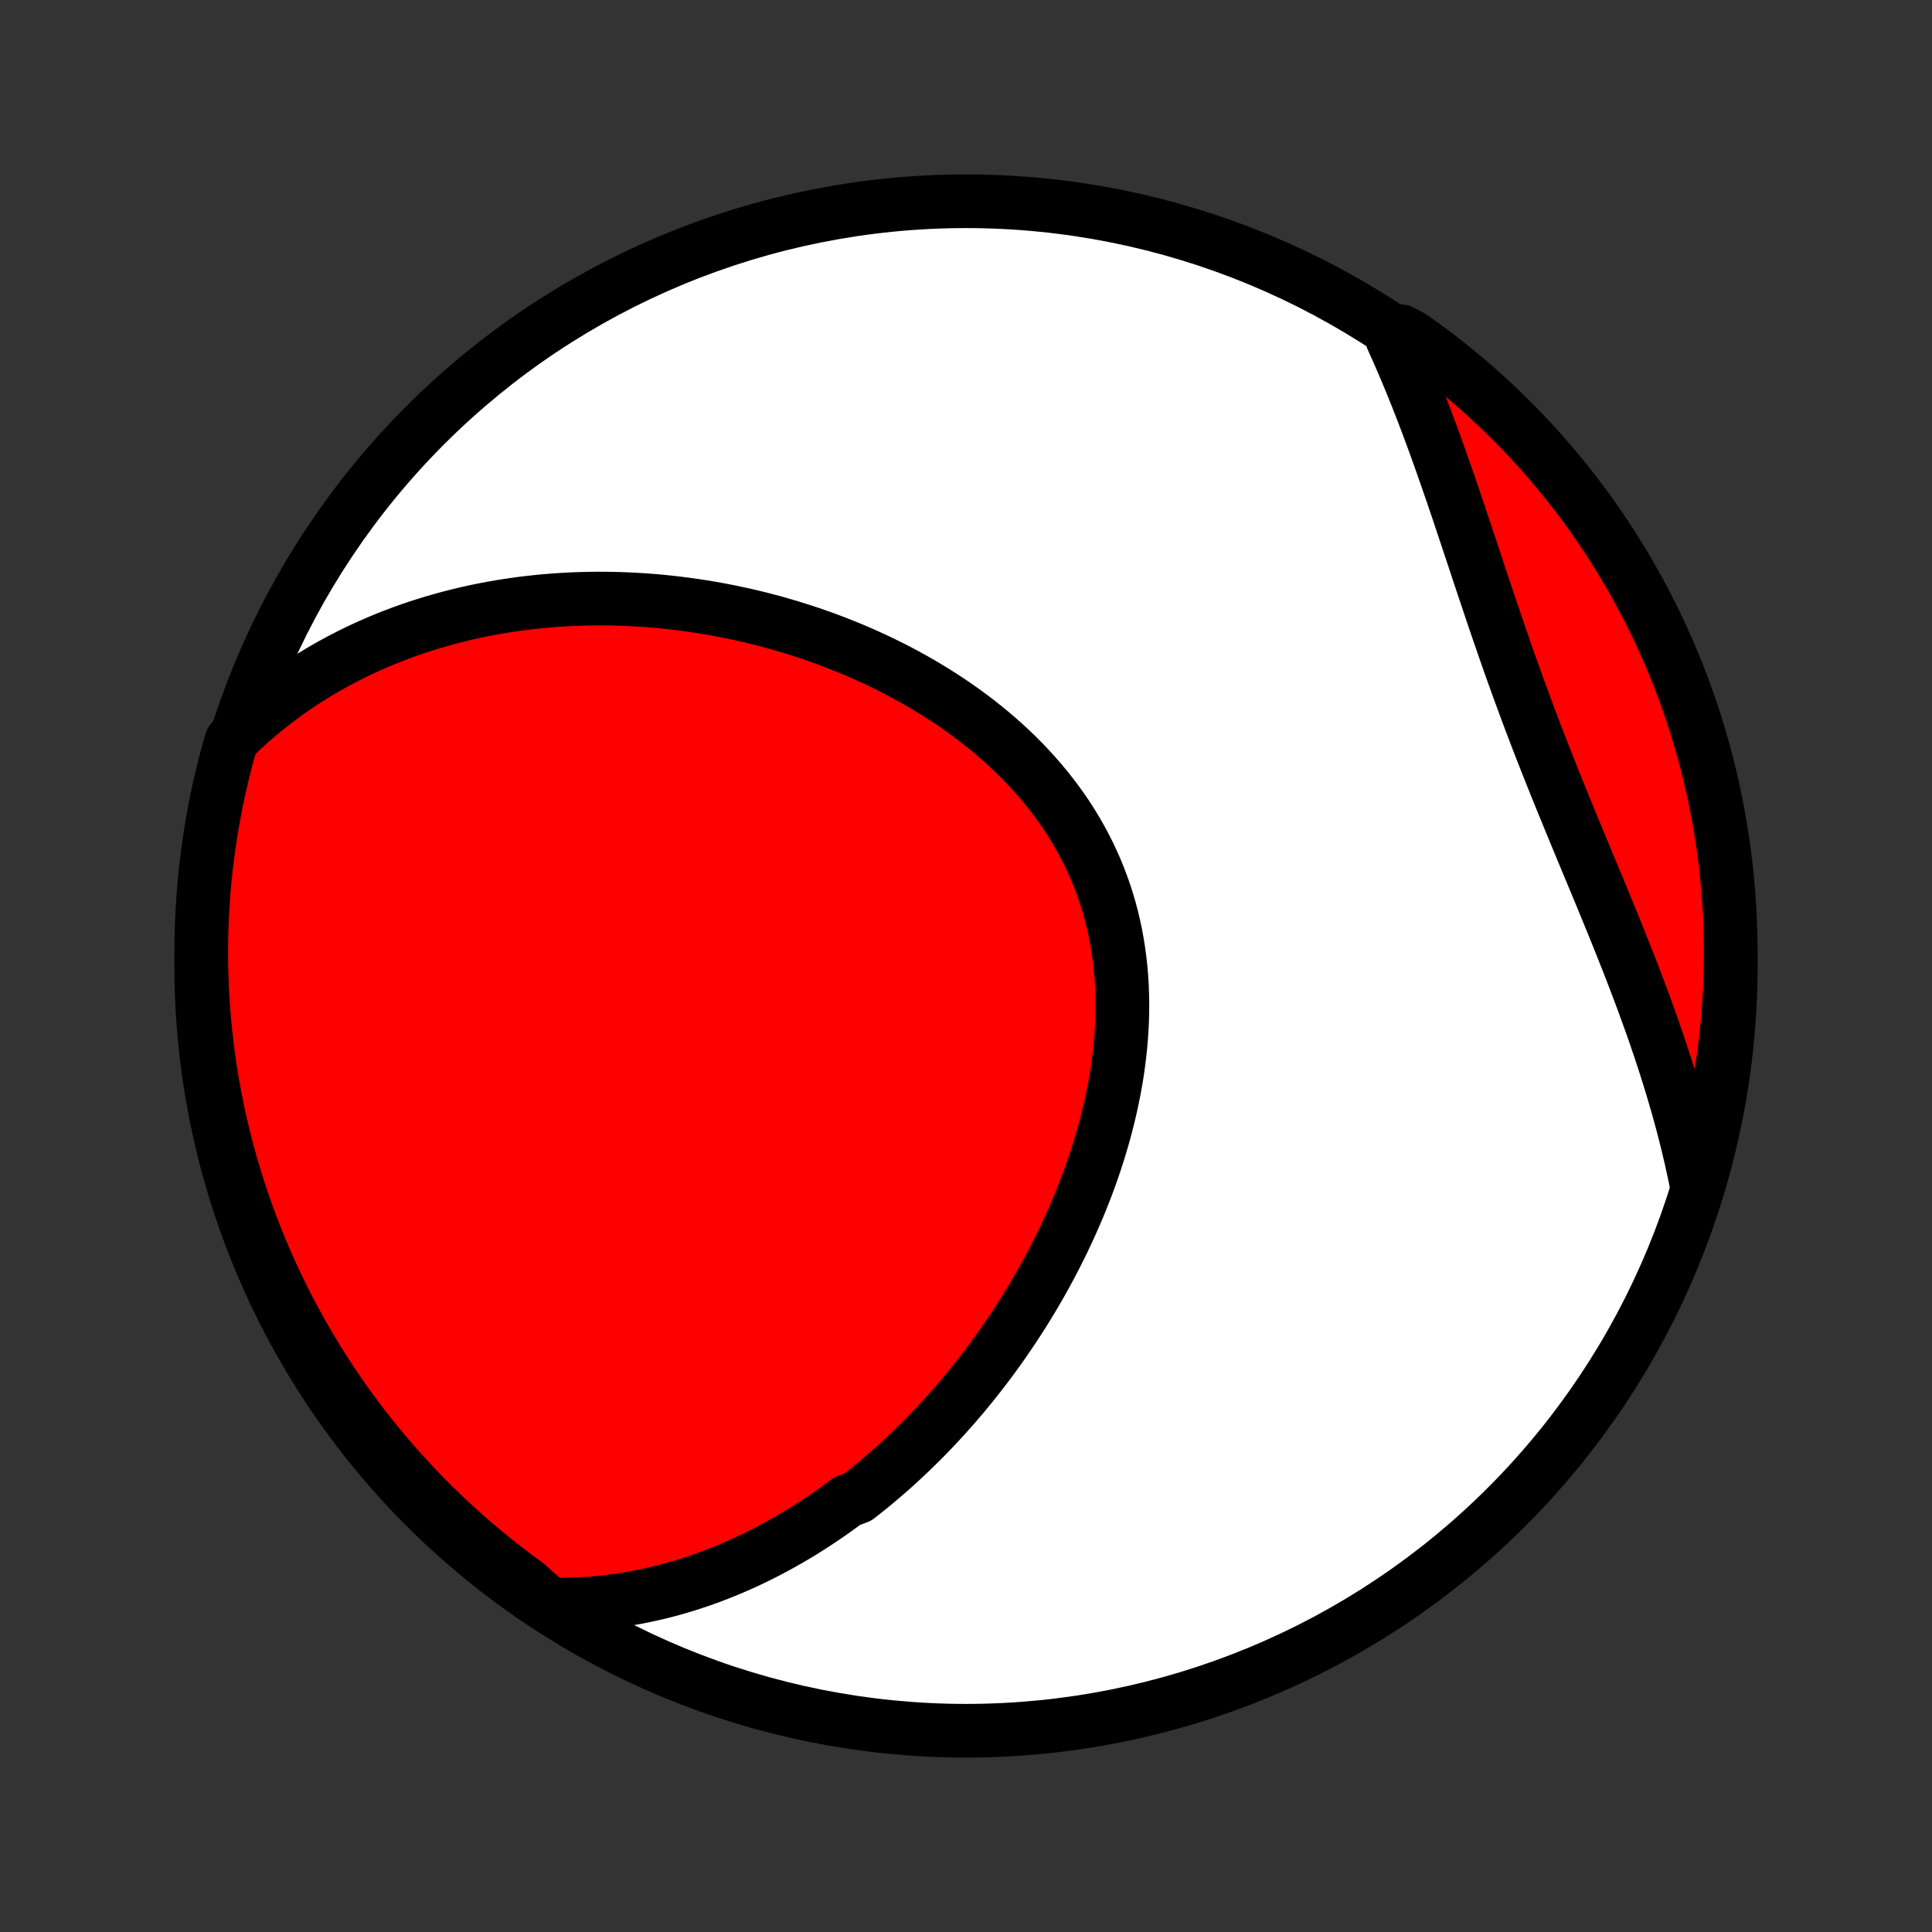 <?xml version="1.0" encoding="utf-8" standalone="no"?>
<!DOCTYPE svg PUBLIC "-//W3C//DTD SVG 1.1//EN"
  "http://www.w3.org/Graphics/SVG/1.1/DTD/svg11.dtd">
<!-- Created with matplotlib (http://matplotlib.org/) -->
<svg height="72pt" version="1.1" viewBox="0 0 72 72" width="72pt" xmlns="http://www.w3.org/2000/svg" xmlns:xlink="http://www.w3.org/1999/xlink">
 <rect x="0" y="0" width="72" height="72" fill="#333333" stroke="none"/>
 <defs>
  <style type="text/css">
*{stroke-linecap:butt;stroke-linejoin:round;}
  </style>
 </defs>
 <g id="figure_1">
  <g id="patch_1">
   <path d="
M0 72
L72 72
L72 0
L0 0
z
" style="fill:none;"/>
  </g>
  <g id="axes_1">
   <g id="PatchCollection_1">
    <defs>
     <path d="
M36 -7.5
C43.558 -7.5 50.808 -10.503 56.153 -15.848
C61.497 -21.192 64.5 -28.442 64.5 -36
C64.5 -43.558 61.497 -50.808 56.153 -56.153
C50.808 -61.497 43.558 -64.5 36 -64.5
C28.442 -64.5 21.192 -61.497 15.848 -56.153
C10.503 -50.808 7.5 -43.558 7.5 -36
C7.5 -28.442 10.503 -21.192 15.848 -15.848
C21.192 -10.503 28.442 -7.5 36 -7.5
z
" id="C0_0_a811fe30f3"/>
     <path d="
M20.476 -12.203
L20.789 -12.199
L21.099 -12.201
L21.405 -12.209
L21.708 -12.223
L22.008 -12.243
L22.305 -12.268
L22.598 -12.299
L22.888 -12.335
L23.175 -12.377
L23.459 -12.422
L23.739 -12.473
L24.017 -12.528
L24.291 -12.588
L24.563 -12.651
L24.832 -12.719
L25.098 -12.791
L25.36 -12.866
L25.621 -12.946
L25.878 -13.029
L26.133 -13.115
L26.385 -13.205
L26.635 -13.298
L26.882 -13.395
L27.126 -13.494
L27.369 -13.597
L27.608 -13.702
L27.846 -13.811
L28.081 -13.922
L28.314 -14.036
L28.544 -14.153
L28.773 -14.273
L28.999 -14.395
L29.223 -14.52
L29.445 -14.647
L29.666 -14.777
L29.884 -14.909
L30.101 -15.044
L30.315 -15.182
L30.528 -15.321
L30.739 -15.463
L30.948 -15.607
L31.155 -15.754
L31.361 -15.903
L31.565 -16.055
L31.969 -16.208
L32.168 -16.364
L32.366 -16.522
L32.562 -16.682
L32.757 -16.845
L32.95 -17.01
L33.142 -17.177
L33.333 -17.346
L33.522 -17.518
L33.709 -17.692
L33.896 -17.868
L34.081 -18.047
L34.264 -18.227
L34.447 -18.41
L34.627 -18.596
L34.807 -18.783
L34.986 -18.974
L35.163 -19.166
L35.338 -19.361
L35.513 -19.558
L35.686 -19.757
L35.858 -19.959
L36.028 -20.164
L36.197 -20.37
L36.365 -20.58
L36.532 -20.792
L36.697 -21.006
L36.861 -21.223
L37.023 -21.442
L37.184 -21.664
L37.343 -21.889
L37.501 -22.116
L37.657 -22.346
L37.812 -22.578
L37.966 -22.814
L38.117 -23.051
L38.267 -23.292
L38.416 -23.535
L38.562 -23.781
L38.706 -24.029
L38.849 -24.281
L38.99 -24.535
L39.129 -24.792
L39.265 -25.051
L39.399 -25.314
L39.532 -25.579
L39.661 -25.847
L39.788 -26.117
L39.913 -26.39
L40.035 -26.666
L40.155 -26.945
L40.271 -27.226
L40.385 -27.51
L40.495 -27.796
L40.602 -28.085
L40.706 -28.377
L40.806 -28.671
L40.903 -28.967
L40.995 -29.266
L41.084 -29.566
L41.169 -29.869
L41.249 -30.175
L41.325 -30.482
L41.397 -30.791
L41.463 -31.102
L41.525 -31.414
L41.582 -31.728
L41.633 -32.044
L41.678 -32.361
L41.718 -32.679
L41.753 -32.998
L41.781 -33.318
L41.803 -33.639
L41.818 -33.96
L41.827 -34.282
L41.828 -34.604
L41.823 -34.926
L41.811 -35.248
L41.792 -35.569
L41.765 -35.89
L41.73 -36.21
L41.688 -36.529
L41.638 -36.846
L41.581 -37.163
L41.515 -37.477
L41.441 -37.79
L41.359 -38.101
L41.269 -38.41
L41.171 -38.716
L41.064 -39.02
L40.95 -39.32
L40.828 -39.618
L40.697 -39.912
L40.559 -40.203
L40.413 -40.491
L40.259 -40.775
L40.098 -41.055
L39.93 -41.331
L39.755 -41.603
L39.572 -41.87
L39.383 -42.133
L39.187 -42.392
L38.985 -42.646
L38.777 -42.896
L38.563 -43.141
L38.344 -43.381
L38.12 -43.617
L37.89 -43.847
L37.655 -44.073
L37.416 -44.294
L37.173 -44.509
L36.925 -44.72
L36.674 -44.926
L36.42 -45.127
L36.162 -45.323
L35.901 -45.514
L35.637 -45.7
L35.37 -45.882
L35.101 -46.058
L34.83 -46.23
L34.557 -46.396
L34.282 -46.558
L34.005 -46.715
L33.727 -46.868
L33.448 -47.016
L33.167 -47.159
L32.886 -47.298
L32.603 -47.432
L32.32 -47.562
L32.037 -47.688
L31.753 -47.809
L31.468 -47.925
L31.183 -48.038
L30.898 -48.147
L30.614 -48.251
L30.329 -48.351
L30.044 -48.447
L29.759 -48.539
L29.475 -48.628
L29.191 -48.712
L28.908 -48.793
L28.625 -48.869
L28.342 -48.943
L28.06 -49.012
L27.778 -49.078
L27.497 -49.14
L27.217 -49.199
L26.937 -49.254
L26.658 -49.306
L26.38 -49.354
L26.102 -49.399
L25.825 -49.441
L25.549 -49.479
L25.274 -49.514
L24.999 -49.546
L24.725 -49.575
L24.452 -49.601
L24.18 -49.623
L23.908 -49.642
L23.638 -49.658
L23.368 -49.671
L23.098 -49.681
L22.83 -49.688
L22.562 -49.692
L22.295 -49.693
L22.029 -49.691
L21.763 -49.685
L21.498 -49.677
L21.234 -49.666
L20.971 -49.652
L20.708 -49.634
L20.446 -49.614
L20.185 -49.591
L19.924 -49.564
L19.663 -49.535
L19.404 -49.503
L19.145 -49.467
L18.887 -49.429
L18.629 -49.387
L18.371 -49.342
L18.115 -49.294
L17.858 -49.243
L17.603 -49.189
L17.348 -49.131
L17.093 -49.07
L16.839 -49.006
L16.585 -48.938
L16.332 -48.867
L16.079 -48.793
L15.827 -48.715
L15.575 -48.634
L15.324 -48.549
L15.073 -48.46
L14.823 -48.367
L14.573 -48.271
L14.324 -48.171
L14.075 -48.067
L13.827 -47.959
L13.579 -47.847
L13.332 -47.73
L13.086 -47.61
L12.84 -47.485
L12.595 -47.355
L12.35 -47.222
L12.106 -47.083
L11.863 -46.94
L11.621 -46.792
L11.379 -46.639
L11.139 -46.481
L10.899 -46.318
L10.661 -46.149
L10.423 -45.975
L10.187 -45.795
L9.952 -45.61
L9.718 -45.419
L9.486 -45.223
L9.255 -45.02
L9.026 -44.81
L8.798 -44.595
L8.619 -44.373
L8.485 -43.907
L8.36 -43.428
L8.243 -42.947
L8.134 -42.464
L8.034 -41.978
L7.942 -41.491
L7.859 -41.002
L7.785 -40.512
L7.719 -40.02
L7.662 -39.527
L7.613 -39.033
L7.573 -38.538
L7.542 -38.042
L7.519 -37.545
L7.505 -37.049
L7.5 -36.551
L7.503 -36.054
L7.516 -35.557
L7.536 -35.059
L7.566 -34.562
L7.604 -34.066
L7.651 -33.57
L7.706 -33.075
L7.77 -32.58
L7.842 -32.087
L7.924 -31.595
L8.013 -31.104
L8.112 -30.615
L8.218 -30.127
L8.334 -29.642
L8.457 -29.158
L8.589 -28.676
L8.73 -28.196
L8.878 -27.719
L9.035 -27.244
L9.2 -26.772
L9.374 -26.303
L9.555 -25.837
L9.745 -25.374
L9.942 -24.914
L10.148 -24.457
L10.361 -24.004
L10.582 -23.555
L10.811 -23.109
L11.047 -22.668
L11.291 -22.23
L11.543 -21.797
L11.802 -21.368
L12.069 -20.943
L12.342 -20.523
L12.623 -20.108
L12.911 -19.697
L13.206 -19.292
L13.508 -18.891
L13.817 -18.496
L14.133 -18.106
L14.455 -17.722
L14.784 -17.343
L15.12 -16.97
L15.461 -16.603
L15.809 -16.241
L16.163 -15.886
L16.524 -15.536
L16.89 -15.193
L17.262 -14.857
L17.639 -14.526
L18.023 -14.203
L18.411 -13.885
L18.805 -13.575
L19.204 -13.271
L19.609 -12.975
z
" id="C0_1_6017194d5d"/>
     <path d="
M63.214 -27.919
L63.149 -28.235
L63.081 -28.551
L63.01 -28.869
L62.935 -29.187
L62.858 -29.507
L62.777 -29.827
L62.693 -30.149
L62.605 -30.471
L62.515 -30.795
L62.421 -31.119
L62.325 -31.445
L62.225 -31.771
L62.123 -32.099
L62.018 -32.428
L61.91 -32.758
L61.799 -33.089
L61.685 -33.421
L61.569 -33.754
L61.45 -34.088
L61.328 -34.423
L61.205 -34.759
L61.078 -35.096
L60.95 -35.434
L60.82 -35.773
L60.687 -36.114
L60.553 -36.455
L60.417 -36.797
L60.279 -37.14
L60.14 -37.484
L59.999 -37.829
L59.857 -38.175
L59.715 -38.522
L59.571 -38.869
L59.426 -39.218
L59.281 -39.567
L59.135 -39.917
L58.989 -40.268
L58.843 -40.62
L58.697 -40.973
L58.551 -41.326
L58.406 -41.68
L58.261 -42.034
L58.116 -42.389
L57.972 -42.745
L57.83 -43.102
L57.688 -43.458
L57.547 -43.816
L57.407 -44.173
L57.269 -44.531
L57.132 -44.89
L56.996 -45.248
L56.862 -45.607
L56.73 -45.966
L56.598 -46.325
L56.469 -46.684
L56.34 -47.042
L56.213 -47.401
L56.088 -47.759
L55.964 -48.117
L55.841 -48.474
L55.719 -48.831
L55.598 -49.187
L55.479 -49.542
L55.36 -49.896
L55.242 -50.249
L55.125 -50.601
L55.009 -50.952
L54.893 -51.302
L54.777 -51.65
L54.662 -51.996
L54.547 -52.341
L54.432 -52.684
L54.318 -53.026
L54.203 -53.365
L54.088 -53.703
L53.972 -54.038
L53.856 -54.372
L53.74 -54.703
L53.623 -55.032
L53.506 -55.358
L53.388 -55.682
L53.269 -56.004
L53.149 -56.323
L53.028 -56.639
L52.906 -56.953
L52.783 -57.265
L52.659 -57.573
L52.534 -57.879
L52.407 -58.182
L52.279 -58.483
L52.15 -58.78
L52.02 -59.075
L51.888 -59.367
L52.209 -59.656
L52.616 -59.442
L53.017 -59.155
L53.414 -58.862
L53.805 -58.561
L54.19 -58.254
L54.571 -57.94
L54.945 -57.619
L55.314 -57.292
L55.676 -56.958
L56.033 -56.618
L56.384 -56.271
L56.729 -55.918
L57.067 -55.559
L57.399 -55.195
L57.724 -54.824
L58.042 -54.448
L58.354 -54.066
L58.66 -53.678
L58.958 -53.286
L59.249 -52.888
L59.533 -52.484
L59.81 -52.076
L60.08 -51.663
L60.342 -51.245
L60.597 -50.822
L60.845 -50.395
L61.085 -49.964
L61.317 -49.528
L61.541 -49.088
L61.758 -48.644
L61.967 -48.197
L62.168 -47.745
L62.361 -47.29
L62.546 -46.832
L62.723 -46.37
L62.892 -45.905
L63.053 -45.438
L63.205 -44.967
L63.349 -44.493
L63.485 -44.017
L63.612 -43.539
L63.731 -43.058
L63.842 -42.575
L63.944 -42.09
L64.037 -41.603
L64.122 -41.114
L64.199 -40.624
L64.267 -40.133
L64.326 -39.64
L64.376 -39.146
L64.418 -38.651
L64.452 -38.156
L64.476 -37.659
L64.492 -37.163
L64.499 -36.665
L64.498 -36.168
L64.488 -35.671
L64.469 -35.173
L64.442 -34.676
L64.406 -34.18
L64.361 -33.684
L64.308 -33.188
L64.246 -32.694
L64.175 -32.2
L64.096 -31.708
L64.008 -31.217
L63.912 -30.727
L63.807 -30.239
L63.694 -29.753
L63.572 -29.268
z
" id="C0_2_6f3cad87d6"/>
    </defs>
    <g clip-path="url(#p1bffca34e9)">
     <use style="fill:#ffffff;stroke:#000000;stroke-width:2.0;" x="0.0" xlink:href="#C0_0_a811fe30f3" y="72.0"/>
    </g>
    <g clip-path="url(#p1bffca34e9)">
     <use style="fill:#ff0000;stroke:#000000;stroke-width:2.0;" x="0.0" xlink:href="#C0_1_6017194d5d" y="72.0"/>
    </g>
    <g clip-path="url(#p1bffca34e9)">
     <use style="fill:#ff0000;stroke:#000000;stroke-width:2.0;" x="0.0" xlink:href="#C0_2_6f3cad87d6" y="72.0"/>
    </g>
   </g>
  </g>
 </g>
 <defs>
  <clipPath id="p1bffca34e9">
   <rect height="72.0" width="72.0" x="0.0" y="0.0"/>
  </clipPath>
 </defs>
</svg>
